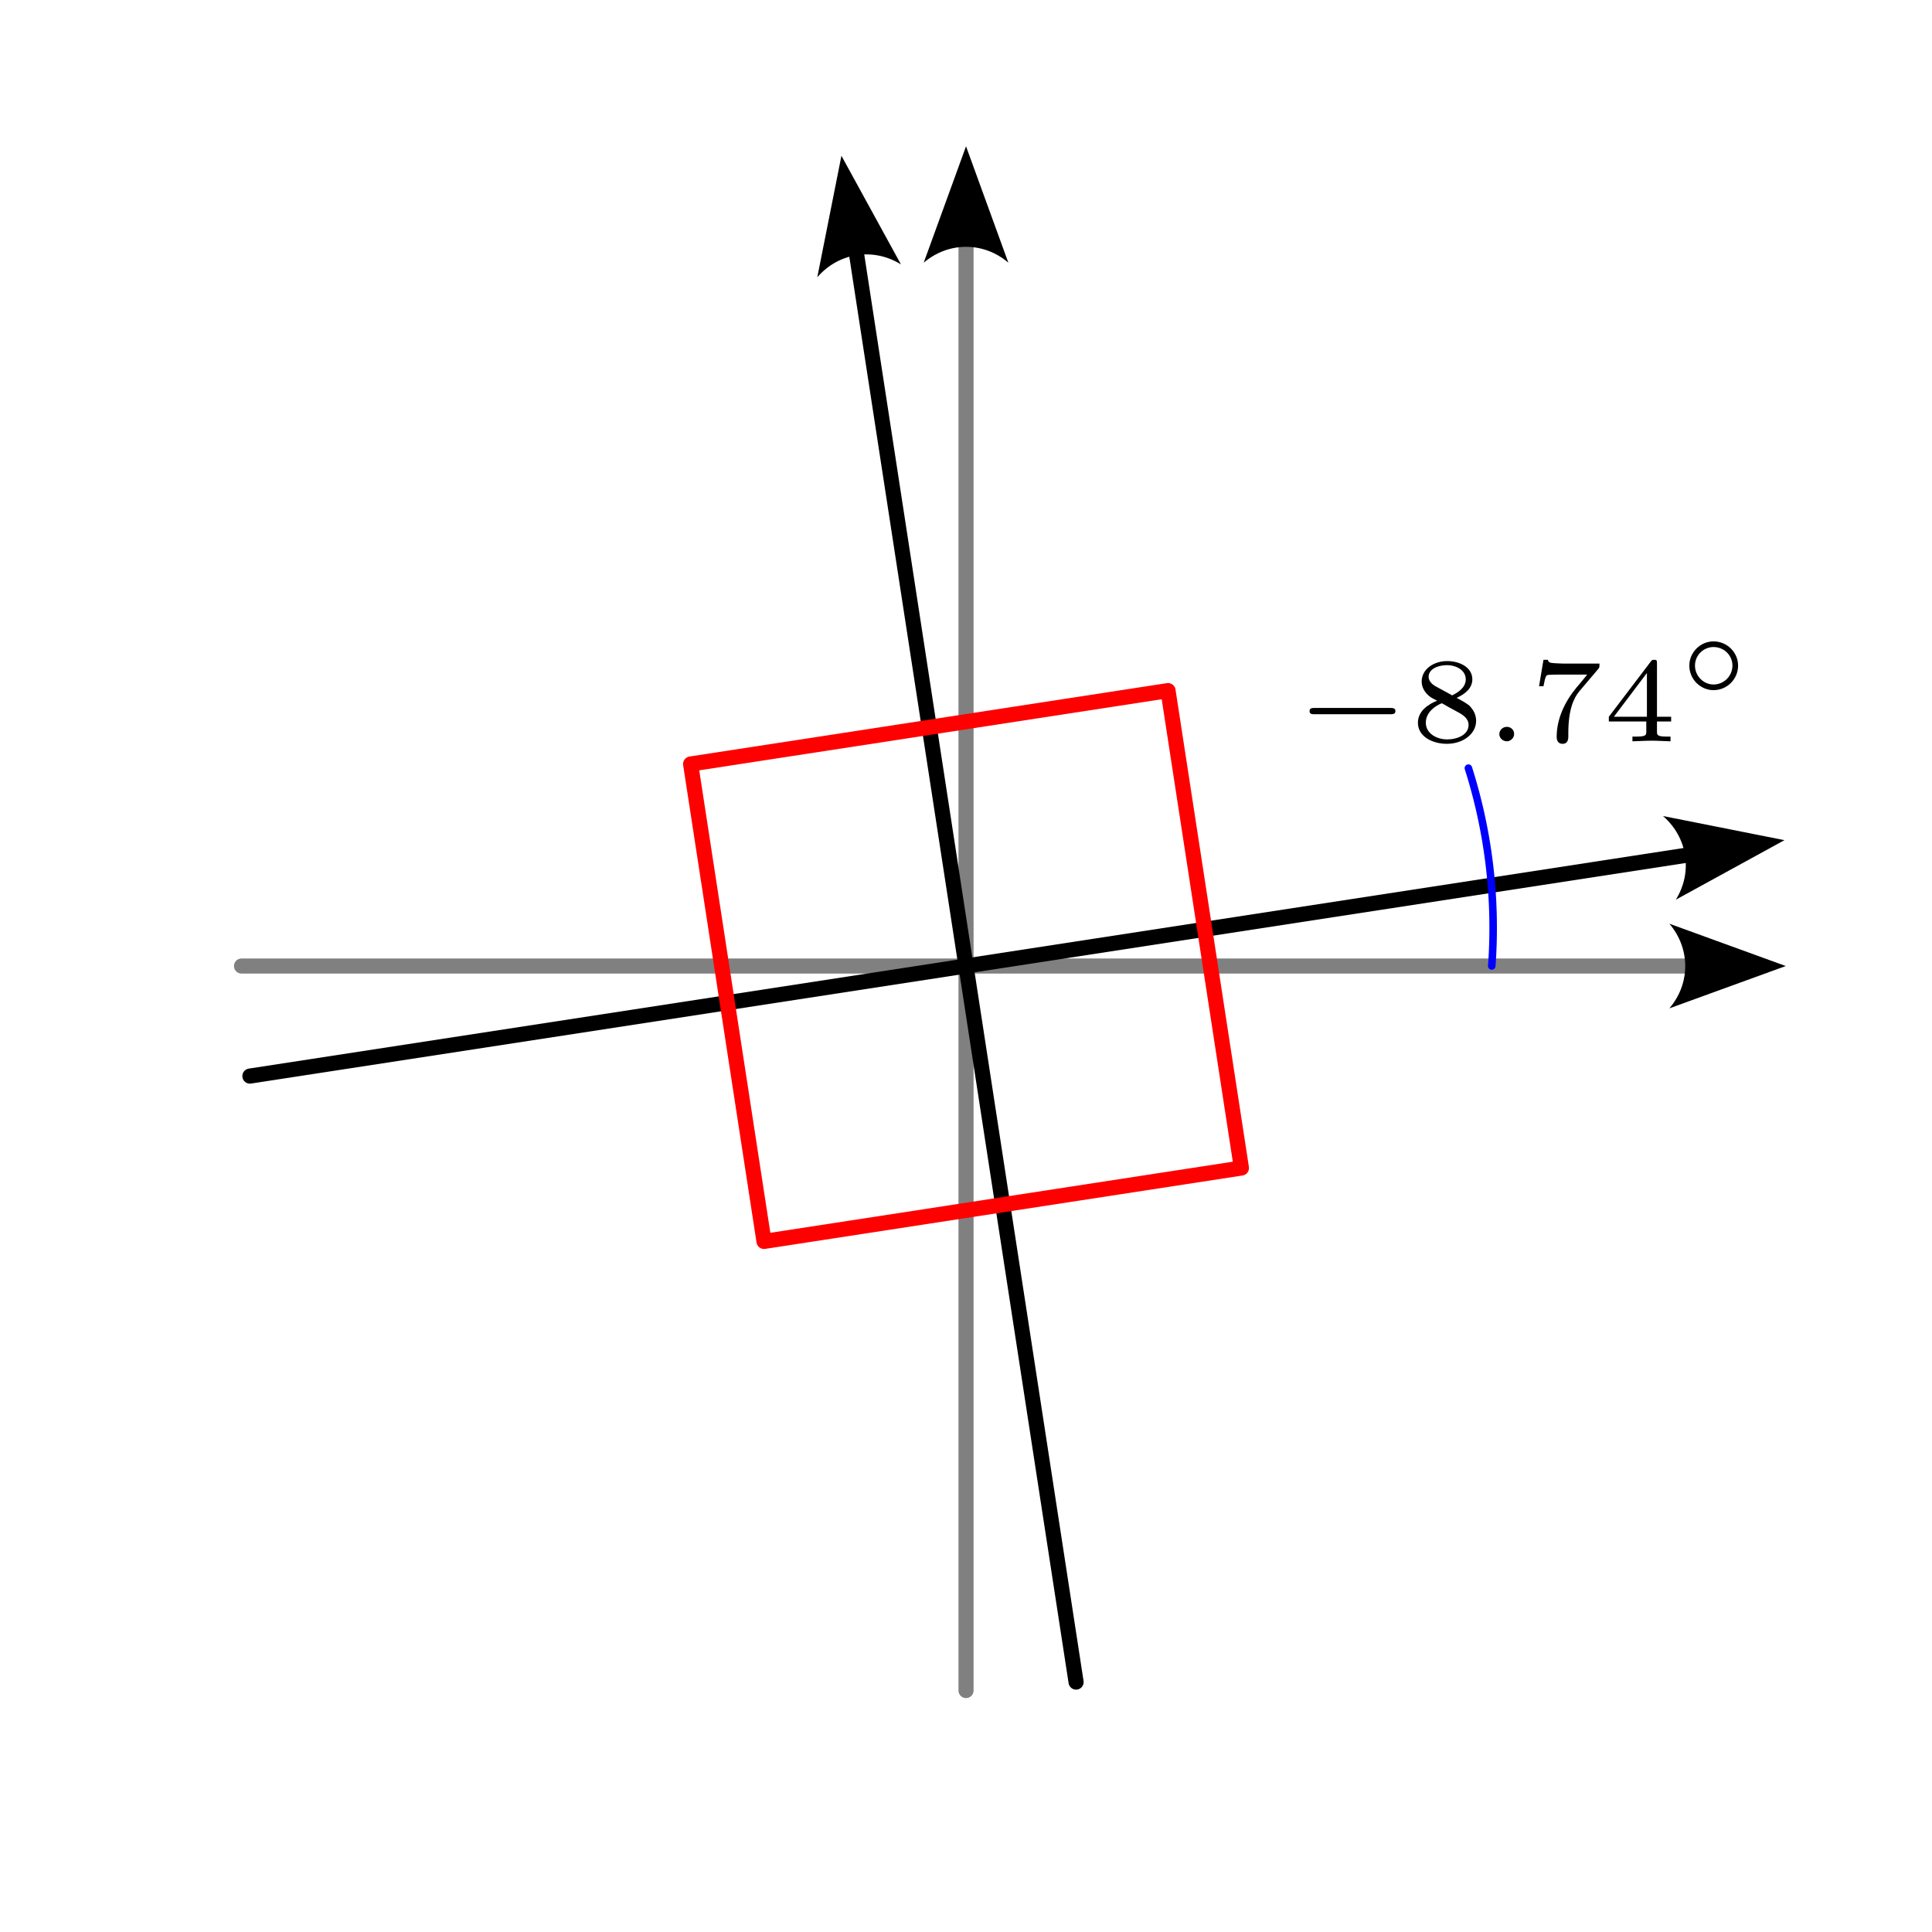 <?xml version="1.0" encoding="UTF-8" standalone="no"?>
<!-- Created with Inkscape (http://www.inkscape.org/) -->

<svg
   width="128"
   height="128"
   viewBox="0 0 33.867 33.867"
   version="1.1"
   id="svg5"
   sodipodi:docname="f92.svg"
   inkscape:version="1.2.1 (9c6d41e410, 2022-07-14)"
   xmlns:inkscape="http://www.inkscape.org/namespaces/inkscape"
   xmlns:sodipodi="http://sodipodi.sourceforge.net/DTD/sodipodi-0.dtd"
   xmlns="http://www.w3.org/2000/svg"
   xmlns:svg="http://www.w3.org/2000/svg">
  <sodipodi:namedview
     id="namedview7"
     pagecolor="#ffffff"
     bordercolor="#000000"
     borderopacity="0.25"
     inkscape:showpageshadow="false"
     inkscape:pageopacity="0.0"
     inkscape:pagecheckerboard="0"
     inkscape:deskcolor="#d1d1d1"
     inkscape:document-units="px"
     showgrid="false"
     inkscape:zoom="2"
     inkscape:cx="129.75"
     inkscape:cy="-35.25"
     inkscape:window-width="1920"
     inkscape:window-height="1050"
     inkscape:window-x="0"
     inkscape:window-y="18"
     inkscape:window-maximized="1"
     inkscape:current-layer="layer1"
     showguides="true">
    <inkscape:grid
       type="xygrid"
       id="grid132"
       spacingx="1.058"
       spacingy="1.058"
       empspacing="4"
       originx="1.4438228e-12"
       originy="3.7599552e-13" />
    <sodipodi:guide
       position="-93.133,304.8"
       orientation="0,-1"
       id="guide43929"
       inkscape:locked="false" />
    <sodipodi:guide
       position="-93.133,270.933"
       orientation="0,-1"
       id="guide43931"
       inkscape:locked="false" />
    <sodipodi:guide
       position="-93.133,237.067"
       orientation="0,-1"
       id="guide43980"
       inkscape:locked="false" />
    <sodipodi:guide
       position="-93.133,203.2"
       orientation="0,-1"
       id="guide50670"
       inkscape:locked="false" />
    <sodipodi:guide
       position="-93.133,169.333"
       orientation="0,-1"
       id="guide53390"
       inkscape:locked="false" />
    <sodipodi:guide
       position="-93.133,135.467"
       orientation="0,-1"
       id="guide56092"
       inkscape:locked="false" />
    <sodipodi:guide
       position="-93.133,101.6"
       orientation="0,-1"
       id="guide60236"
       inkscape:locked="false" />
    <sodipodi:guide
       position="-33.867,304.8"
       orientation="1,0"
       id="guide64322"
       inkscape:locked="false" />
    <sodipodi:guide
       position="-4.7008749e-06,304.8"
       orientation="1,0"
       id="guide77000"
       inkscape:locked="false" />
    <sodipodi:guide
       position="33.867,304.8"
       orientation="1,0"
       id="guide91126"
       inkscape:locked="false" />
    <sodipodi:guide
       position="16.933,287.867"
       orientation="0,-1"
       id="guide94039"
       inkscape:locked="false" />
    <sodipodi:guide
       position="50.8,229.658"
       orientation="1,0"
       id="guide94041"
       inkscape:locked="false" />
    <sodipodi:guide
       position="67.733,304.8"
       orientation="1,0"
       id="guide98266"
       inkscape:locked="false" />
    <sodipodi:guide
       position="16.933,110.067"
       orientation="1,0"
       id="guide108765"
       inkscape:locked="false" />
    <sodipodi:guide
       position="16.933,254"
       orientation="0,-1"
       id="guide108767"
       inkscape:locked="false" />
    <sodipodi:guide
       position="-93.133,67.733"
       orientation="0,-1"
       id="guide305044"
       inkscape:locked="false" />
    <sodipodi:guide
       position="-93.133,33.867"
       orientation="0,-1"
       id="guide74580"
       inkscape:locked="false" />
    <sodipodi:guide
       position="-93.133,33.867"
       orientation="1,0"
       id="guide76758"
       inkscape:locked="false" />
    <sodipodi:guide
       position="-93.133,-1.3255672e-06"
       orientation="0,-1"
       id="guide22879"
       inkscape:locked="false" />
  </sodipodi:namedview>
  <defs
     id="defs2">
    <marker
       style="overflow:visible"
       id="Arrow2-3-2"
       refX="0"
       refY="0"
       orient="auto-start-reverse"
       inkscape:stockid="Arrow2"
       markerWidth="7.7"
       markerHeight="5.6"
       viewBox="0 0 7.7 5.6"
       inkscape:isstock="true"
       inkscape:collect="always"
       preserveAspectRatio="xMidYMid">
      <path
         transform="scale(0.7)"
         d="M -2,-4 9,0 -2,4 c 2,-2.33 2,-5.66 0,-8 z"
         style="fill:context-stroke;fill-rule:evenodd;stroke:none"
         id="arrow2L-6-2" />
    </marker>
    <marker
       style="overflow:visible"
       id="Arrow2-0-6"
       refX="0"
       refY="0"
       orient="auto-start-reverse"
       inkscape:stockid="Arrow2"
       markerWidth="7.7"
       markerHeight="5.6"
       viewBox="0 0 7.7 5.6"
       inkscape:isstock="true"
       inkscape:collect="always"
       preserveAspectRatio="xMidYMid">
      <path
         transform="scale(0.7)"
         d="M -2,-4 9,0 -2,4 c 2,-2.33 2,-5.66 0,-8 z"
         style="fill:context-stroke;fill-rule:evenodd;stroke:none"
         id="arrow2L-626-7" />
    </marker>
    <clipPath
       id="clipPath3956">
      <path
         d="m 6,0 h 4 V 5.797 H 6 Z m 0,0"
         id="path29166" />
    </clipPath>
    <clipPath
       id="clipPath85403">
      <path
         d="m 12,0 h 7 v 5.797 h -7 z m 0,0"
         id="path56386" />
    </clipPath>
  </defs>
  <g
     inkscape:label="Capa 1"
     inkscape:groupmode="layer"
     id="layer1"
     transform="translate(-93.133,-270.933)">
    <rect
       style="fill:#ffffff;stroke:none;stroke-width:0.026;stroke-linecap:round;stroke-linejoin:round;paint-order:stroke markers fill"
       id="rect35014-5"
       width="33.867"
       height="33.867"
       x="93.133"
       y="270.933"
       inkscape:export-filename="f42.svg"
       inkscape:export-xdpi="96"
       inkscape:export-ydpi="96" />
    <path
       style="fill:none;stroke:#808080;stroke-width:0.265;stroke-linecap:round;stroke-linejoin:round;marker-end:url(#Arrow2-3-2);paint-order:stroke markers fill"
       d="m 110.067,300.567 v -25.4"
       id="path68403"
       sodipodi:nodetypes="cc" />
    <path
       style="fill:none;stroke:#808080;stroke-width:0.265;stroke-linecap:round;stroke-linejoin:round;marker-end:url(#Arrow2-3-2);paint-order:stroke markers fill"
       d="M 97.367,287.867 H 122.767"
       id="path68405"
       sodipodi:nodetypes="cc" />
    <g
       id="g125198-6"
       transform="rotate(-8.74,1836.18,-456.959)"
       inkscape:transform-center-x="-0.07191435"
       inkscape:transform-center-y="-6.5559059e-06">
      <path
         style="fill:none;stroke:#000000;stroke-width:0.265;stroke-linecap:round;stroke-linejoin:round;marker-end:url(#Arrow2-0-6);paint-order:stroke markers fill"
         d="M 16.933,29.633 V 4.233"
         id="path125194-2"
         sodipodi:nodetypes="cc" />
      <path
         style="fill:none;stroke:#000000;stroke-width:0.265;stroke-linecap:round;stroke-linejoin:round;marker-end:url(#Arrow2-0-6);paint-order:stroke markers fill"
         d="M 4.233,16.933 H 29.779"
         id="path125196-9"
         sodipodi:nodetypes="cc" />
      <rect
         style="fill:none;stroke:#ff0000;stroke-width:0.265;stroke-linecap:round;stroke-linejoin:round;paint-order:stroke markers fill"
         id="rect125192-1"
         width="8.467"
         height="8.467"
         x="12.7"
         y="12.7" />
    </g>
    <g
       inkscape:label=""
       transform="translate(116.089,282.176)"
       id="g75260">
      <g
         id="g75258"
         transform="matrix(0.353,0,0,0.353,-0.265,-0.001)">
        <g
           style="fill:#000000;fill-opacity:1"
           id="g75224">
          <g
             id="g75222"
             transform="translate(0,4.965)">
            <path
               style="stroke:none"
               d="m 4.766,-1.344 c 0.094,0 0.25,0 0.25,-0.156 0,-0.156 -0.156,-0.156 -0.25,-0.156 H 1 c -0.109,0 -0.25,0 -0.25,0.156 0,0.156 0.141,0.156 0.25,0.156 z m 0,0"
               id="path75220" />
          </g>
        </g>
        <g
           clip-path="url(#clipPath3956)"
           clip-rule="nonzero"
           id="g75232">
          <g
             style="fill:#000000;fill-opacity:1"
             id="g75230">
            <g
               id="g75228"
               transform="translate(5.756,4.965)">
              <path
                 style="stroke:none"
                 d="m 2.297,-2.156 c 0.453,-0.203 0.781,-0.5 0.781,-0.922 0,-0.594 -0.625,-0.906 -1.25,-0.906 -0.672,0 -1.266,0.406 -1.266,1.016 0,0.375 0.25,0.656 0.5,0.812 C 1.125,-2.125 1.266,-2.047 1.328,-2.016 0.938,-1.859 0.375,-1.531 0.375,-0.922 0.375,-0.219 1.125,0.125 1.812,0.125 c 0.797,0 1.453,-0.484 1.453,-1.141 0,-0.422 -0.25,-0.656 -0.328,-0.75 C 2.812,-1.875 2.516,-2.047 2.297,-2.156 Z M 1.219,-2.75 c -0.016,-0.016 -0.312,-0.172 -0.312,-0.453 0,-0.391 0.469,-0.578 0.906,-0.578 0.469,0 0.938,0.25 0.938,0.703 0,0.469 -0.5,0.703 -0.672,0.797 z m 0.344,0.859 c 0.078,0.047 0.719,0.406 0.875,0.484 0.125,0.078 0.453,0.25 0.453,0.594 0,0.484 -0.547,0.719 -1.062,0.719 -0.547,0 -1.062,-0.312 -1.062,-0.828 0,-0.516 0.469,-0.844 0.797,-0.969 z m 0,0"
                 id="path75226" />
            </g>
          </g>
        </g>
        <g
           style="fill:#000000;fill-opacity:1"
           id="g75238">
          <g
             id="g75236"
             transform="translate(9.409,4.965)">
            <path
               style="stroke:none"
               d="m 1.5,-0.359 c 0,-0.219 -0.172,-0.359 -0.359,-0.359 -0.219,0 -0.375,0.172 -0.375,0.359 C 0.766,-0.156 0.938,0 1.141,0 1.328,0 1.5,-0.172 1.5,-0.359 Z m 0,0"
               id="path75234" />
          </g>
        </g>
        <g
           clip-path="url(#clipPath85403)"
           clip-rule="nonzero"
           id="g75250">
          <g
             style="fill:#000000;fill-opacity:1"
             id="g75248">
            <g
               id="g75242"
               transform="translate(11.678,4.965)">
              <path
                 style="stroke:none"
                 d="m 3.422,-3.609 c 0.047,-0.062 0.047,-0.078 0.047,-0.25 H 1.922 c -0.234,0 -0.391,0 -0.625,-0.016 C 1.016,-3.891 0.938,-3.906 0.906,-4.047 H 0.688 l -0.219,1.312 H 0.688 c 0.031,-0.125 0.078,-0.484 0.172,-0.547 0.047,-0.031 0.562,-0.031 0.656,-0.031 h 1.344 c -0.062,0.078 -0.375,0.469 -0.531,0.641 C 1.75,-1.969 1.344,-1.125 1.344,-0.219 c 0,0.062 0,0.344 0.297,0.344 0.281,0 0.281,-0.281 0.281,-0.359 v -0.156 c 0,-1.156 0.25,-1.734 0.547,-2.094 z m 0,0"
                 id="path75240" />
            </g>
            <g
               id="g75246"
               transform="translate(15.331,4.965)">
              <path
                 style="stroke:none"
                 d="M 3.375,-0.984 V -1.219 H 2.672 v -2.641 c 0,-0.141 0,-0.188 -0.141,-0.188 -0.109,0 -0.125,0.031 -0.172,0.094 L 0.281,-1.219 v 0.234 H 2.141 V -0.5 c 0,0.188 0,0.266 -0.5,0.266 h -0.188 V 0 c 0.125,0 0.688,-0.031 0.953,-0.031 C 2.672,-0.031 3.234,0 3.344,0 V -0.234 H 3.172 c -0.5,0 -0.5,-0.078 -0.5,-0.266 V -0.984 Z M 2.172,-3.391 V -1.219 H 0.531 Z m 0,0"
                 id="path75244" />
            </g>
          </g>
        </g>
        <g
           style="fill:#000000;fill-opacity:1"
           id="g75256">
          <g
             id="g75254"
             transform="translate(18.984,2.456)">
            <path
               style="stroke:none"
               d="m 3.047,-1.25 c 0,-0.656 -0.547,-1.203 -1.219,-1.203 -0.656,0 -1.203,0.547 -1.203,1.203 0,0.672 0.547,1.219 1.203,1.219 0.672,0 1.219,-0.547 1.219,-1.219 z m -1.219,0.938 c -0.5,0 -0.922,-0.422 -0.922,-0.938 0,-0.516 0.422,-0.922 0.922,-0.922 0.516,0 0.938,0.406 0.938,0.922 0,0.516 -0.422,0.938 -0.938,0.938 z m 0,0"
               id="path75252" />
          </g>
        </g>
      </g>
    </g>
    <path
       style="fill:none;stroke:#0000ff;stroke-width:0.132;stroke-linecap:round;stroke-linejoin:round;stroke-dasharray:none;stroke-dashoffset:0;paint-order:stroke markers fill"
       id="path80100"
       sodipodi:type="arc"
       sodipodi:cx="110.06666"
       sodipodi:cy="287.19785"
       sodipodi:rx="9.2407312"
       sodipodi:ry="9.2407312"
       sodipodi:start="5.9754051"
       sodipodi:end="0.072364193"
       sodipodi:arc-type="arc"
       d="m 118.873,284.398 a 9.241,9.241 0 0 1 0.41,3.468"
       sodipodi:open="true" />
  </g>
</svg>
